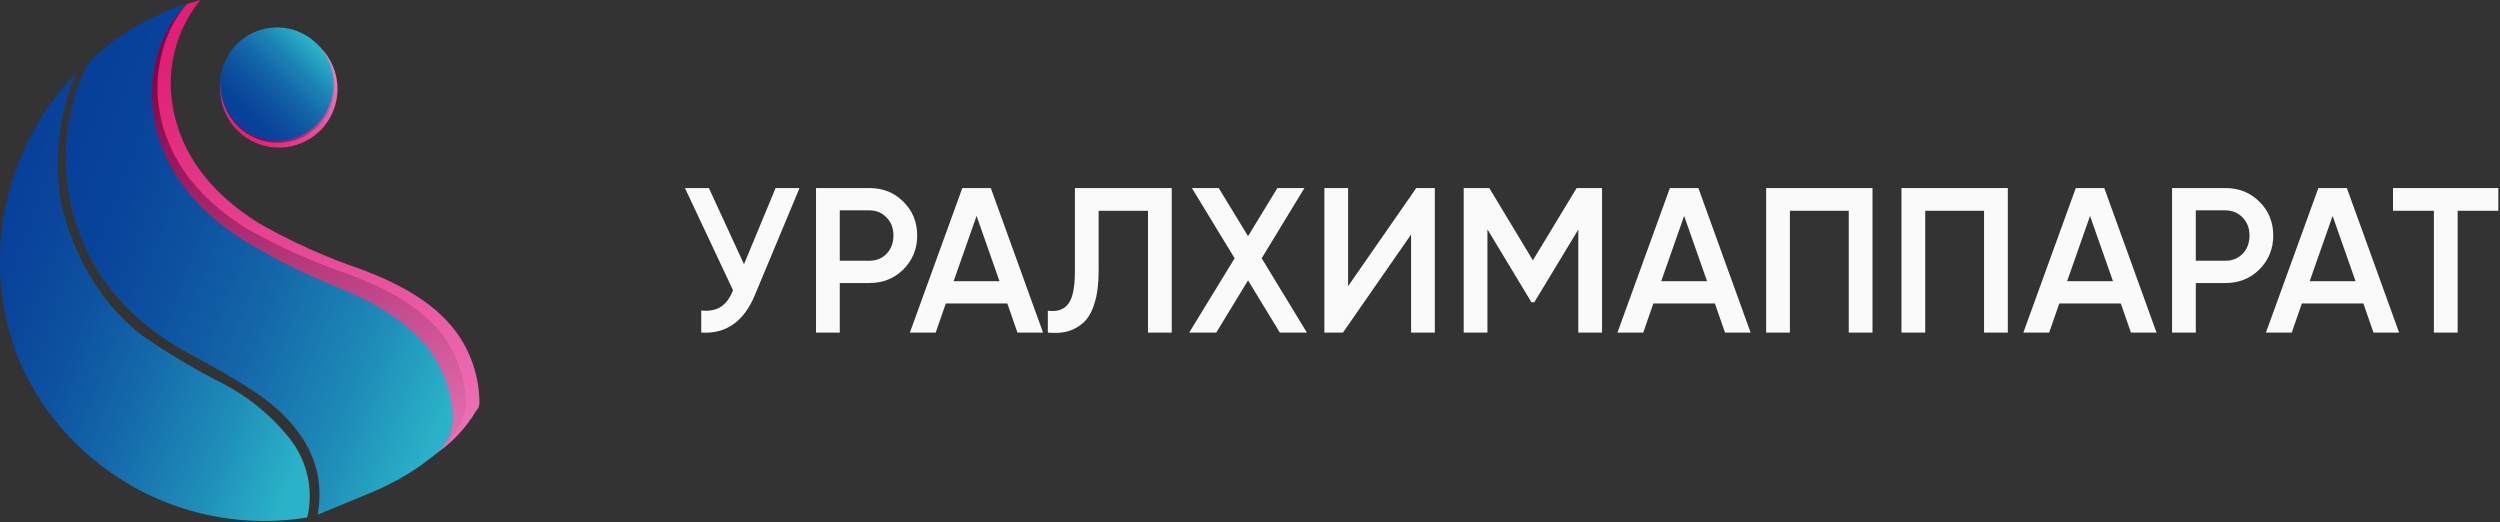 <svg width="292" height="61" viewBox="0 0 292 61" fill="none" xmlns="http://www.w3.org/2000/svg">
<rect x="0" y="0" width="292" height="61" fill="#333333" stroke="none"/>
<path d="M32.572 17.24C36.356 17.24 39.423 14.172 39.423 10.388C39.423 6.605 36.356 3.537 32.572 3.537C28.788 3.537 25.721 6.605 25.721 10.388C25.721 14.172 28.788 17.24 32.572 17.24Z" fill="url(#paint0_linear_2007_1888)"/>
<path d="M32.462 16.686C36.124 16.686 39.093 13.718 39.093 10.056C39.093 6.394 36.124 3.426 32.462 3.426C28.8 3.426 25.832 6.394 25.832 10.056C25.832 13.718 28.8 16.686 32.462 16.686Z" fill="url(#paint1_linear_2007_1888)"/>
<path d="M17.986 8.398C17.634 10.834 17.784 13.316 18.428 15.692C19.755 20.554 22.959 24.422 27.6 27.516C31.379 29.911 35.375 31.946 39.535 33.594C46.386 36.577 49.48 38.898 50.475 41.329C52.464 46.744 46.497 52.711 47.823 53.706C49.149 54.7 53.348 51.827 55.558 48.07L55.89 47.628C55.95 47.449 55.987 47.263 56 47.075C55.992 44.002 54.984 41.015 53.127 38.566C50.475 35.141 46.386 33.041 42.298 31.494C38.119 30.077 34.086 28.264 30.253 26.079C24.396 22.433 20.528 17.46 19.976 10.829C19.703 6.916 20.928 3.045 23.401 0L22.296 0.332C21.939 0.411 21.601 0.562 21.302 0.774C19.644 1.658 18.539 5.636 18.539 5.636C18.539 5.636 18.207 7.293 17.986 8.398Z" fill="url(#paint2_linear_2007_1888)"/>
<path d="M16.221 12.044C16.552 18.785 20.199 24.09 26.056 28.068C29.861 30.486 33.895 32.522 38.101 34.146C42.19 35.914 46.278 38.124 48.93 41.881C51.583 45.638 51.251 49.506 50.588 53.153L51.361 52.6C52.834 51.372 53.878 49.708 54.345 47.848C54.352 47.763 54.392 47.684 54.456 47.627C54.456 44.57 53.489 41.592 51.693 39.118C48.93 35.582 44.842 33.593 40.753 32.046C36.575 30.629 32.541 28.816 28.708 26.631C22.851 22.985 18.983 17.901 18.431 11.381C18.431 11.381 17.768 5.083 21.857 0.441L20.42 0.994H20.309C15.779 5.525 16.221 12.044 16.221 12.044Z" fill="url(#paint3_linear_2007_1888)"/>
<path d="M33.788 51.164C31.602 48.433 28.85 46.209 25.721 44.644C22.587 43.036 19.561 41.227 16.66 39.229C9.256 33.593 7.377 24.753 7.156 23.759C6.256 18.611 6.87 13.313 8.925 8.509C4.629 12.923 1.721 18.5 0.562 24.549C-0.596 30.599 0.044 36.855 2.405 42.544C5.249 48.788 10.068 53.923 16.119 57.158C22.169 60.393 29.116 61.549 35.888 60.446C36.268 58.841 36.276 57.171 35.912 55.562C35.548 53.953 34.822 52.449 33.788 51.164Z" fill="url(#paint4_linear_2007_1888)"/>
<path d="M51.139 52.821C51.707 52.304 52.158 51.672 52.463 50.967C52.768 50.262 52.919 49.5 52.907 48.732C52.794 46.087 51.953 43.525 50.476 41.328C47.824 37.571 43.735 35.361 39.536 33.593C35.376 31.946 31.38 29.911 27.601 27.515C21.744 23.537 18.098 18.233 17.766 11.492C17.766 11.492 17.324 4.972 21.855 0.441C20.937 0.675 20.048 1.008 19.203 1.436C16.209 2.705 13.446 4.46 11.025 6.63C10.488 7.116 10.071 7.722 9.81 8.398C7.527 13.529 7.05 19.283 8.454 24.721C9.859 30.158 13.063 34.96 17.545 38.345C20.308 40.555 23.512 41.991 26.496 43.76C29.48 45.528 32.574 47.406 34.674 50.279C35.887 51.792 36.72 53.573 37.105 55.473C37.387 57.007 37.387 58.58 37.105 60.114L43.514 57.462C46.278 56.314 48.849 54.749 51.139 52.821Z" fill="url(#paint5_linear_2007_1888)"/>
<path d="M32.351 16.466C36.013 16.466 38.981 13.497 38.981 9.835C38.981 6.174 36.013 3.205 32.351 3.205C28.689 3.205 25.721 6.174 25.721 9.835C25.721 13.497 28.689 16.466 32.351 16.466Z" fill="url(#paint6_linear_2007_1888)"/>
<path d="M291.803 21.965V24.618H287.052V38.847H284.279V24.618H279.503V21.965H291.803Z" fill="#FAFAFA"/>
<path d="M277.225 38.847L276.043 35.446H268.857L267.675 38.847H264.66L270.786 21.965H274.114L280.216 38.847H277.225ZM269.773 32.842H275.127L272.45 25.221L269.773 32.842Z" fill="#FAFAFA"/>
<path d="M259.92 21.965C261.512 21.965 262.838 22.495 263.899 23.557C264.977 24.618 265.515 25.936 265.515 27.512C265.515 29.071 264.977 30.39 263.899 31.467C262.838 32.528 261.512 33.059 259.92 33.059H256.471V38.847H253.698V21.965H259.92ZM259.92 30.454C260.74 30.454 261.415 30.181 261.946 29.634C262.476 29.071 262.742 28.364 262.742 27.512C262.742 26.66 262.476 25.96 261.946 25.414C261.415 24.851 260.74 24.57 259.92 24.57H256.471V30.454H259.92Z" fill="#FAFAFA"/>
<path d="M248.892 38.847L247.71 35.446H240.524L239.342 38.847H236.327L242.453 21.965H245.781L251.883 38.847H248.892ZM241.44 32.842H246.794L244.117 25.221L241.44 32.842Z" fill="#FAFAFA"/>
<path d="M234.512 21.965V38.847H231.738V24.618H224.865V38.847H222.091V21.965H234.512Z" fill="#FAFAFA"/>
<path d="M218.708 21.965V38.847H215.935V24.618H209.062V38.847H206.288V21.965H218.708Z" fill="#FAFAFA"/>
<path d="M201.482 38.847L200.3 35.446H193.113L191.932 38.847H188.917L195.043 21.965H198.371L204.473 38.847H201.482ZM194.03 32.842H199.384L196.707 25.221L194.03 32.842Z" fill="#FAFAFA"/>
<path d="M187.118 21.965V38.847H184.345V26.812L179.208 35.302H178.87L173.733 26.788V38.847H170.96V21.965H173.95L179.039 30.406L184.152 21.965H187.118Z" fill="#FAFAFA"/>
<path d="M164.815 38.847V27.391L156.856 38.847H154.686V21.965H157.459V33.42L165.418 21.965H167.588V38.847H164.815Z" fill="#FAFAFA"/>
<path d="M152.645 38.847H149.486L145.772 32.745L142.058 38.847H138.898L144.204 30.165L139.212 21.965H142.347L145.772 27.584L149.196 21.965H152.356L147.364 30.165L152.645 38.847Z" fill="#FAFAFA"/>
<path d="M122.387 38.847V36.291C123.448 36.435 124.236 36.178 124.751 35.519C125.281 34.859 125.547 33.597 125.547 31.732V21.965H136.858V38.847H134.084V24.618H128.32V31.684C128.32 33.163 128.159 34.409 127.838 35.422C127.532 36.435 127.09 37.199 126.511 37.713C125.932 38.212 125.305 38.549 124.63 38.726C123.971 38.887 123.223 38.927 122.387 38.847Z" fill="#FAFAFA"/>
<path d="M118.838 38.847L117.656 35.446H110.469L109.288 38.847H106.273L112.399 21.965H115.727L121.829 38.847H118.838ZM111.386 32.842H116.74L114.063 25.221L111.386 32.842Z" fill="#FAFAFA"/>
<path d="M101.533 21.965C103.125 21.965 104.451 22.495 105.513 23.557C106.59 24.618 107.128 25.936 107.128 27.512C107.128 29.071 106.59 30.39 105.513 31.467C104.451 32.528 103.125 33.059 101.533 33.059H98.085V38.847H95.311V21.965H101.533ZM101.533 30.454C102.353 30.454 103.029 30.181 103.559 29.634C104.09 29.071 104.355 28.364 104.355 27.512C104.355 26.66 104.09 25.96 103.559 25.414C103.029 24.851 102.353 24.57 101.533 24.57H98.085V30.454H101.533Z" fill="#FAFAFA"/>
<path d="M90.588 21.965H93.385L88.152 34.506C86.866 37.577 84.784 39.024 81.906 38.847V36.266C82.854 36.363 83.618 36.218 84.197 35.832C84.792 35.446 85.266 34.803 85.62 33.903L80.001 21.965H82.798L86.898 30.864L90.588 21.965Z" fill="#FAFAFA"/>
<defs>
<linearGradient id="paint0_linear_2007_1888" x1="27.577" y1="15.372" x2="37.246" y2="5.714" gradientUnits="userSpaceOnUse">
<stop stop-color="#E11F74"/>
<stop offset="1" stop-color="#EF7EC0"/>
</linearGradient>
<linearGradient id="paint1_linear_2007_1888" x1="27.644" y1="14.929" x2="37.015" y2="5.547" gradientUnits="userSpaceOnUse">
<stop stop-color="#860043"/>
<stop offset="1" stop-color="#EF7EC0"/>
</linearGradient>
<linearGradient id="paint2_linear_2007_1888" x1="25.723" y1="3.809" x2="50.879" y2="61.664" gradientUnits="userSpaceOnUse">
<stop stop-color="#E11F74"/>
<stop offset="1" stop-color="#EF7EC0"/>
</linearGradient>
<linearGradient id="paint3_linear_2007_1888" x1="24.182" y1="4.334" x2="49.431" y2="62.402" gradientUnits="userSpaceOnUse">
<stop stop-color="#860043"/>
<stop offset="1" stop-color="#EF7EC0"/>
</linearGradient>
<linearGradient id="paint4_linear_2007_1888" x1="-4.152" y1="26.306" x2="39.207" y2="43.386" gradientUnits="userSpaceOnUse">
<stop stop-color="#073E98"/>
<stop offset="0.16" stop-color="#09439A"/>
<stop offset="0.36" stop-color="#0D52A0"/>
<stop offset="0.57" stop-color="#156BAB"/>
<stop offset="0.8" stop-color="#1F8EB9"/>
<stop offset="1" stop-color="#2AB2C8"/>
</linearGradient>
<linearGradient id="paint5_linear_2007_1888" x1="3.833" y1="20.086" x2="55.35" y2="40.379" gradientUnits="userSpaceOnUse">
<stop stop-color="#073E98"/>
<stop offset="0.17" stop-color="#08439A"/>
<stop offset="0.36" stop-color="#0D51A0"/>
<stop offset="0.56" stop-color="#1467A9"/>
<stop offset="0.78" stop-color="#1D88B6"/>
<stop offset="0.99" stop-color="#2AB0C7"/>
<stop offset="1" stop-color="#2AB2C8"/>
</linearGradient>
<linearGradient id="paint6_linear_2007_1888" x1="27.422" y1="14.709" x2="36.804" y2="5.327" gradientUnits="userSpaceOnUse">
<stop stop-color="#073E98"/>
<stop offset="0.17" stop-color="#08439A"/>
<stop offset="0.36" stop-color="#0D51A0"/>
<stop offset="0.56" stop-color="#1467A9"/>
<stop offset="0.78" stop-color="#1D88B6"/>
<stop offset="0.99" stop-color="#2AB0C7"/>
<stop offset="1" stop-color="#2AB2C8"/>
</linearGradient>
</defs>
</svg>
